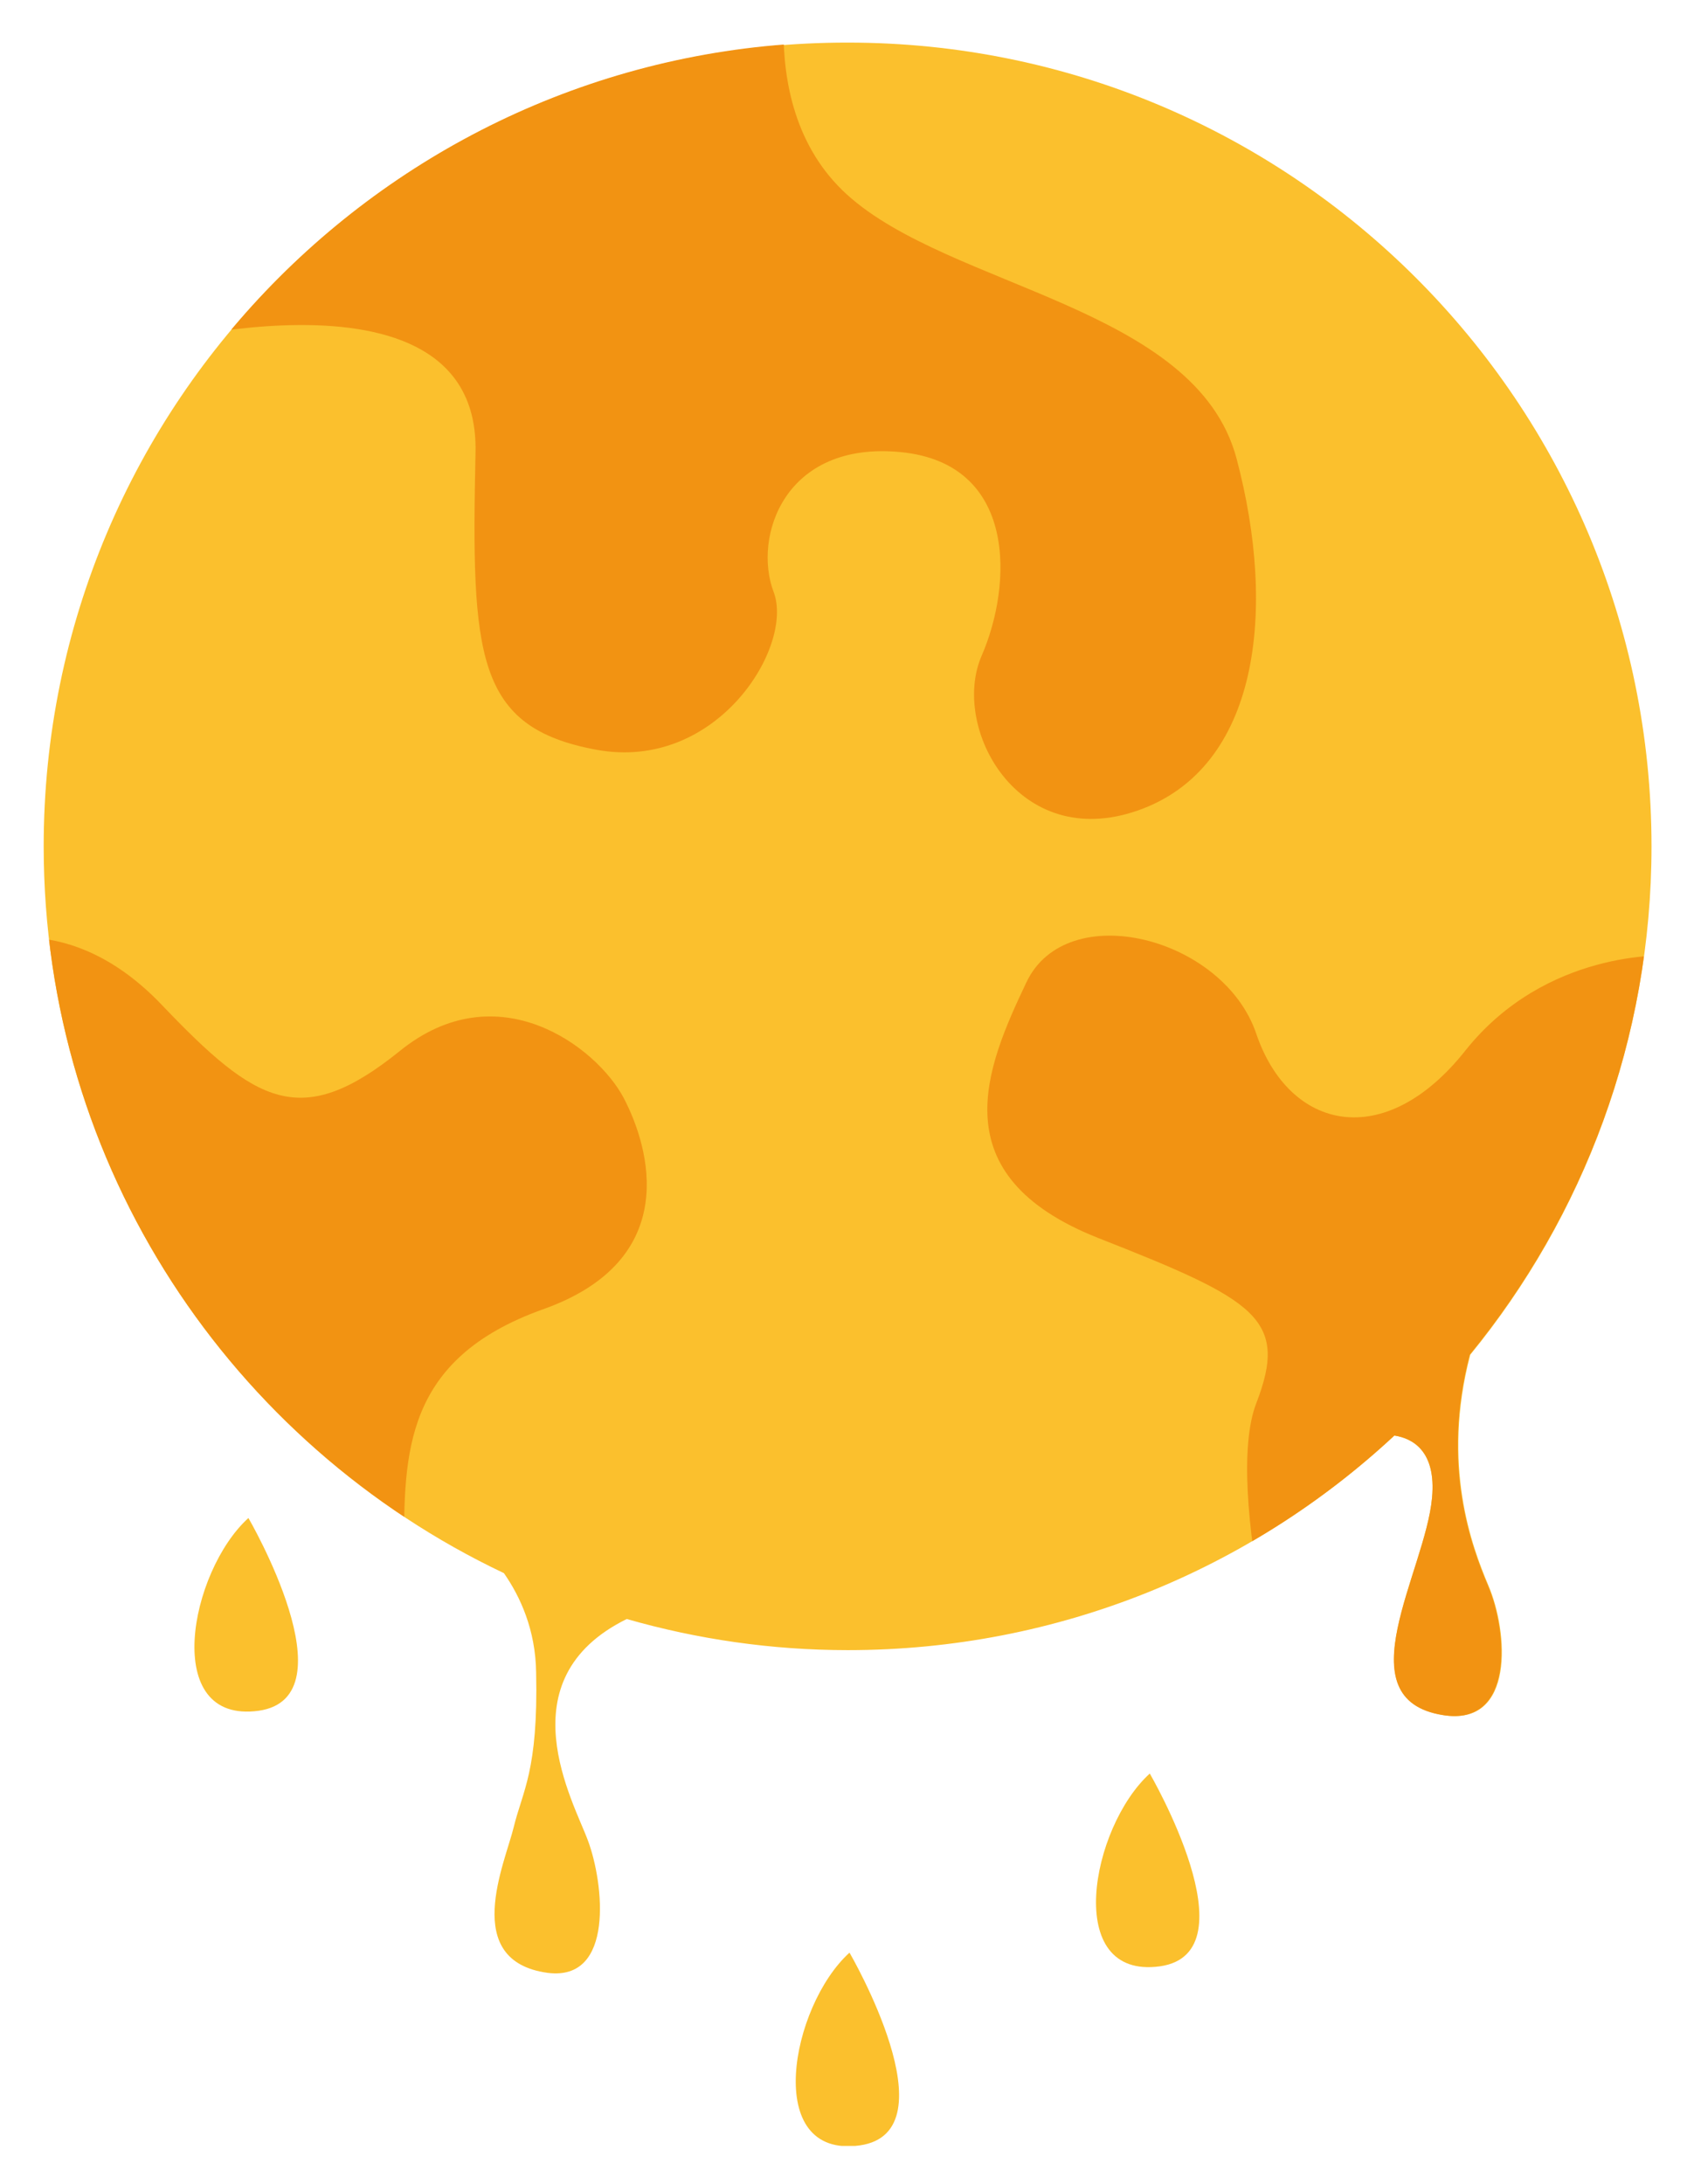 <?xml version="1.0" encoding="utf-8"?>
<!-- Generator: Adobe Illustrator 21.0.2, SVG Export Plug-In . SVG Version: 6.00 Build 0)  -->
<svg version="1.1" id="Layer_1" xmlns="http://www.w3.org/2000/svg" xmlns:xlink="http://www.w3.org/1999/xlink" x="0px" y="0px"
	 viewBox="0 0 309 400" style="enable-background:new 0 0 309 400;" xml:space="preserve">
<style type="text/css">
	.st0{clip-path:url(#SVGID_2_);fill:#FBC02D;}
	.st1{clip-path:url(#SVGID_4_);fill:#F29312;}
	.st2{clip-path:url(#SVGID_6_);fill:#FBC02D;}
</style>
<g>
	<defs>
		<rect id="SVGID_1_" x="8" y="7.7" width="294.5" height="385.3"/>
	</defs>
	<clipPath id="SVGID_2_">
		<use xlink:href="#SVGID_1_"  style="overflow:visible;"/>
	</clipPath>
	<path class="st0" d="M302.5,155c0-81.3-65.9-147.2-147.2-147.2C73.9,7.7,8,73.6,8,155c0,58.8,34.5,109.5,84.3,133.1
		c3,4.3,5.8,10.4,5.9,18.2c0.4,18-2.5,21.7-4.1,28.3c-1.6,6.6-9.8,24.5,6.2,26.7c12.3,1.6,10.3-16.4,7.4-24.2
		c-2.6-7.1-15.4-29.5,7.1-40.6c12.9,3.7,26.5,5.7,40.5,5.7c38.7,0,73.9-14.9,100.1-39.3c3.3,0.5,7.7,2.8,6.9,11.4
		c-1.2,13.5-16.3,36.9,2.1,39.8c13.1,2.1,11.9-15.2,8.2-23.8c-3-7.1-8.6-22-3.3-42.2C290,222.8,302.5,190.3,302.5,155"/>
</g>
<g>
	<defs>
		<path id="SVGID_3_" d="M155.2,7.7C73.9,7.7,8,73.6,8,155c0,58.8,34.5,109.5,84.3,133.1c3,4.3,5.8,10.4,5.9,18.2
			c0.4,18-2.5,21.7-4.1,28.3c-1.6,6.6-9.8,24.5,6.2,26.7c12.3,1.6,10.3-16.4,7.4-24.2c-2.6-7.1-15.4-29.5,7.1-40.6
			c12.9,3.7,26.5,5.7,40.5,5.7c38.7,0,73.9-14.9,100.1-39.3c3.3,0.5,7.7,2.8,6.9,11.4c-1.2,13.5-16.3,36.9,2,39.8
			c13.1,2.1,11.9-15.2,8.2-23.8c-3-7.1-8.6-22-3.3-42.2c20.8-25.4,33.3-57.8,33.3-93.2C302.5,73.6,236.6,7.7,155.2,7.7z"/>
	</defs>
	<clipPath id="SVGID_4_">
		<use xlink:href="#SVGID_3_"  style="overflow:visible;"/>
	</clipPath>
	<path class="st1" d="M22.3,64.3c0,0,65.6-18.9,64.8,18.5s0,50.4,22.1,54.5c22.1,4.1,36.3-18.9,32.5-28.9
		c-3.8-10,1.9-27.7,23.3-25.6c21.3,2.1,20.5,24.2,14.8,37.3c-5.7,13.1,6.6,36.1,28.7,28.3c22.1-7.8,25.4-36.5,18-64.4
		c-7.4-27.9-52.5-31.2-71.4-48.4c-18.9-17.2-9-48.4-9-48.4l-29.5,5.3L54.3,19.2L16.6,68.6L22.3,64.3z"/>
	<path class="st1" d="M-3.9,173c0,0,16.4-7,33.6,11.1c17.2,18,25.4,23,43.5,8.4c18-14.6,36.1-0.7,41,8.5
		c4.9,9.3,10.7,29.8-14.8,38.8C74,248.9,74,266.1,74,284.1c0,18-2.5,20.5-2.5,20.5l-55-36.1L-11.3,212L-3.9,173z"/>
	<path class="st1" d="M305.3,175c0,0-22.1-1.2-36.9,17.4c-14.8,18.7-32.3,14.6-38.3-3.1c-6-17.7-34.7-25-42.1-9.4
		c-7.4,15.6-15.9,35.3,13.1,46.8c29,11.4,35,14.8,29,30.3c-6,15.6,5.7,60.3,11.2,75.9c5.5,15.6,83.7-49.6,83.7-49.6
		s-2.5-84.7-2.5-87.8s-5.7-23.9-5.7-23.9L305.3,175z"/>
</g>
<g>
	<defs>
		<rect id="SVGID_5_" x="8" y="7.7" width="294.5" height="385.3"/>
	</defs>
	<clipPath id="SVGID_6_">
		<use xlink:href="#SVGID_5_"  style="overflow:visible;"/>
	</clipPath>
	<path class="st2" d="M45.5,278c0,0,19.1,32.8,1.9,35.3C29.4,315.8,34.7,287.8,45.5,278"/>
	<path class="st2" d="M155.6,357.6c0,0,19.1,32.8,1.9,35.3C139.6,395.4,144.8,367.4,155.6,357.6"/>
	<path class="st2" d="M210.6,324.8c0,0,19.1,32.8,1.9,35.3C194.6,362.6,199.8,334.6,210.6,324.8"/>
</g>
</svg>

